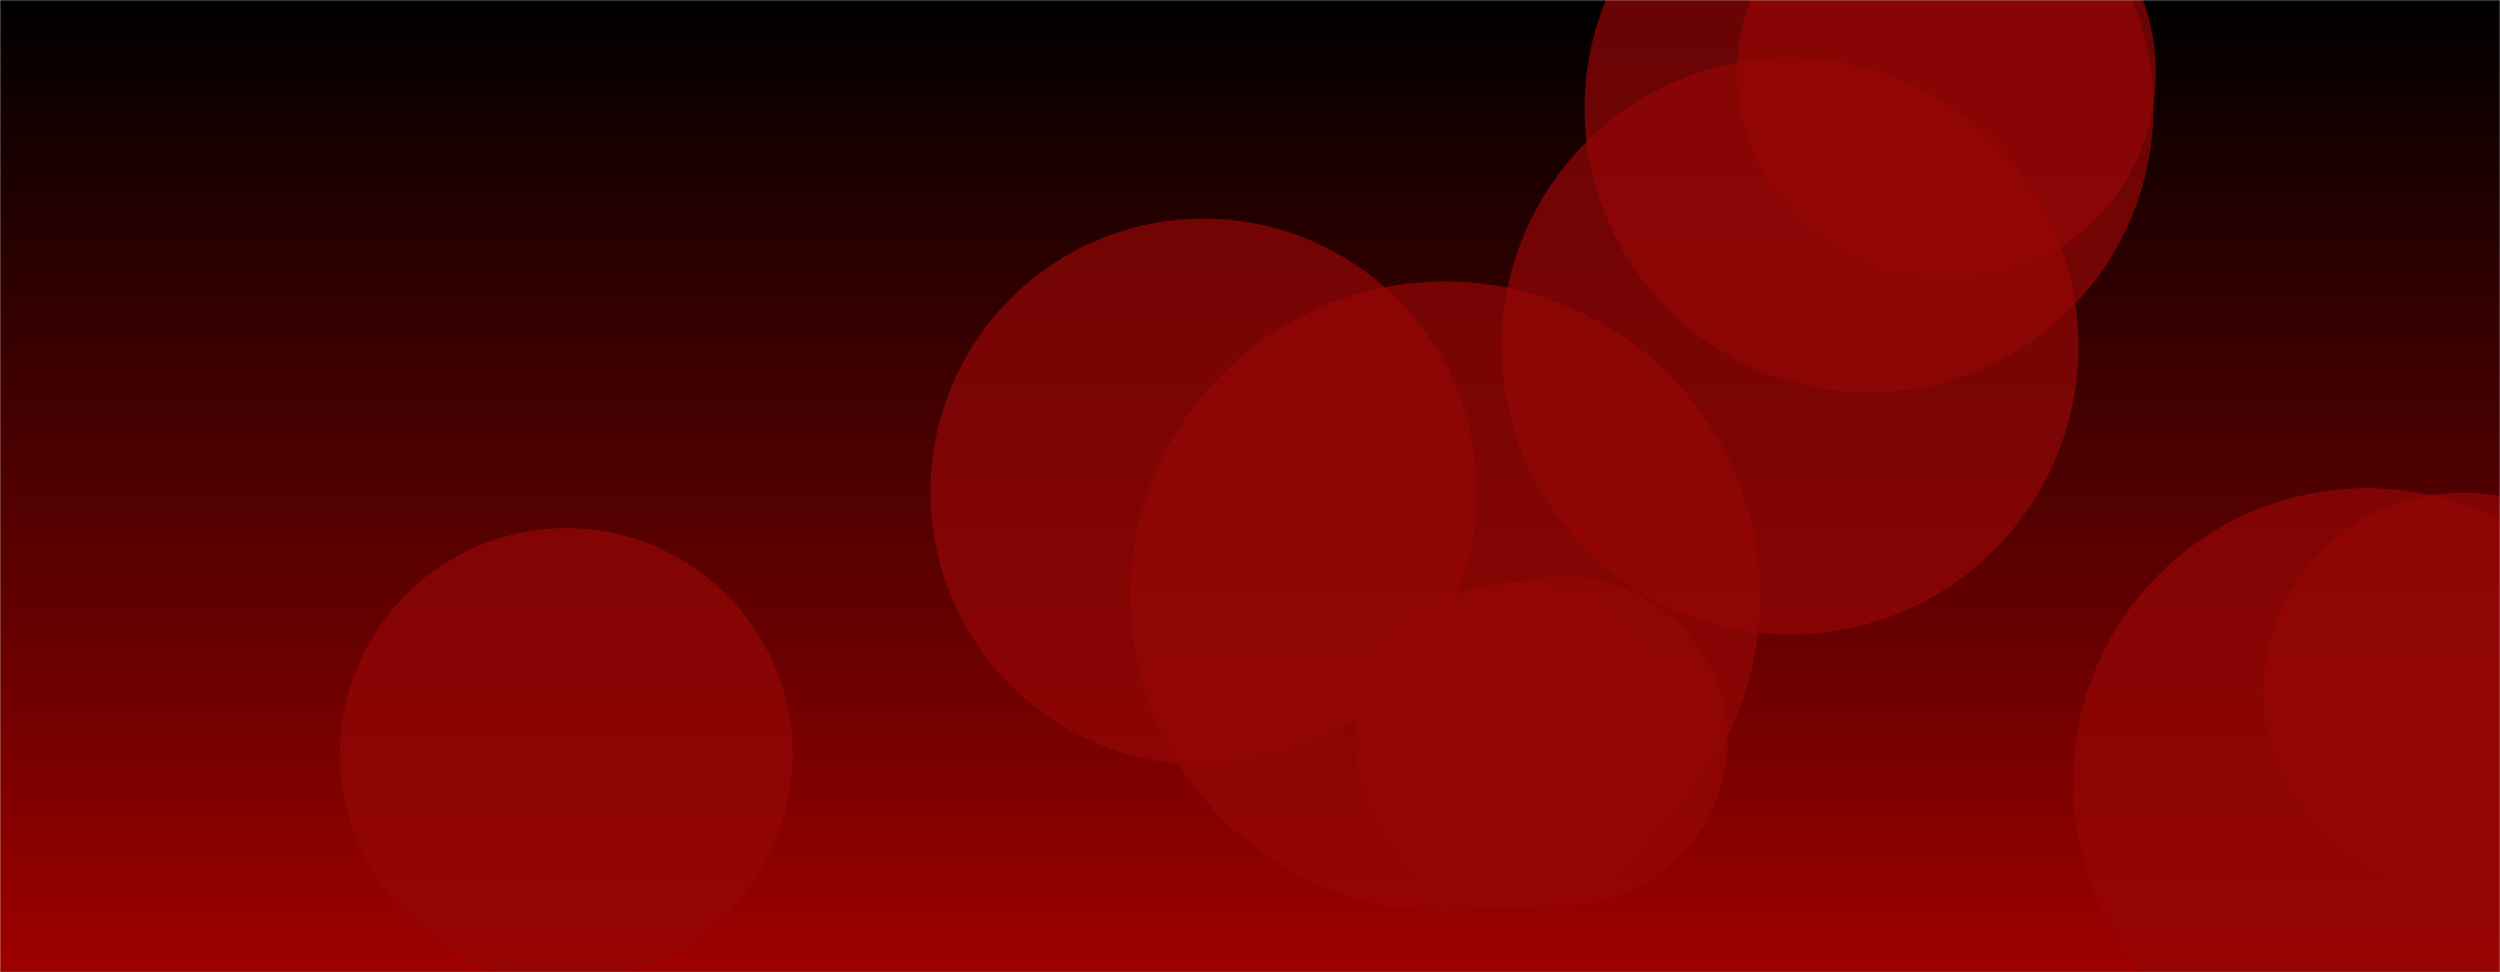 <svg xmlns="http://www.w3.org/2000/svg" version="1.1" xmlns:xlink="http://www.w3.org/1999/xlink" xmlns:svgjs="http://svgjs.dev/svgjs" width="1440" height="560" preserveAspectRatio="none" viewBox="0 0 1440 560"><g mask="url(&quot;#SvgjsMask1464&quot;)" fill="none"><rect width="1440" height="560" x="0" y="0" fill="url(&quot;#SvgjsLinearGradient1465&quot;)"></rect><path d="M535.94 283.3 a157.38 157.38 0 1 0 314.76 0 a157.38 157.38 0 1 0 -314.76 0z" fill="rgba(148, 6, 6, 0.7)" class="triangle-float3"></path><path d="M864.99 199.35 a166.12 166.12 0 1 0 332.24 0 a166.12 166.12 0 1 0 -332.24 0z" fill="rgba(148, 6, 6, 0.7)" class="triangle-float2"></path><path d="M195.73 434.59 a130.42 130.42 0 1 0 260.84 0 a130.42 130.42 0 1 0 -260.84 0z" fill="rgba(148, 6, 6, 0.7)" class="triangle-float3"></path><path d="M805.26 426.68 a94.91 94.91 0 1 0 189.82 0 a94.91 94.91 0 1 0 -189.82 0z" fill="rgba(148, 6, 6, 0.7)" class="triangle-float3"></path><path d="M650.99 343.55 a181.42 181.42 0 1 0 362.84 0 a181.42 181.42 0 1 0 -362.84 0z" fill="rgba(148, 6, 6, 0.7)" class="triangle-float3"></path><path d="M1000.7 41.63 a120.54 120.54 0 1 0 241.08 0 a120.54 120.54 0 1 0 -241.08 0z" fill="rgba(148, 6, 6, 0.7)" class="triangle-float3"></path><path d="M1303.53 398.53 a114.69 114.69 0 1 0 229.38 0 a114.69 114.69 0 1 0 -229.38 0z" fill="rgba(148, 6, 6, 0.7)" class="triangle-float3"></path><path d="M1193.99 450.61 a169.4 169.4 0 1 0 338.8 0 a169.4 169.4 0 1 0 -338.8 0z" fill="rgba(148, 6, 6, 0.7)" class="triangle-float3"></path><path d="M912.73 62.16 a163.82 163.82 0 1 0 327.64 0 a163.82 163.82 0 1 0 -327.64 0z" fill="rgba(148, 6, 6, 0.7)" class="triangle-float2"></path><path d="M780.61 428.82 a93.55 93.55 0 1 0 187.1 0 a93.55 93.55 0 1 0 -187.1 0z" fill="rgba(148, 6, 6, 0.7)" class="triangle-float1"></path></g><defs><mask id="SvgjsMask1464"><rect width="1440" height="560" fill="#ffffff"></rect></mask><linearGradient x1="50%" y1="0%" x2="50%" y2="100%" gradientUnits="userSpaceOnUse" id="SvgjsLinearGradient1465"><stop stop-color="rgba(0, 0, 0, 1)" offset="0"></stop><stop stop-color="rgba(158, 0, 0, 1)" offset="1"></stop></linearGradient><style>
                @keyframes float1 {
                    0%{transform: translate(0, 0)}
                    50%{transform: translate(-10px, 0)}
                    100%{transform: translate(0, 0)}
                }

                .triangle-float1 {
                    animation: float1 5s infinite;
                }

                @keyframes float2 {
                    0%{transform: translate(0, 0)}
                    50%{transform: translate(-5px, -5px)}
                    100%{transform: translate(0, 0)}
                }

                .triangle-float2 {
                    animation: float2 4s infinite;
                }

                @keyframes float3 {
                    0%{transform: translate(0, 0)}
                    50%{transform: translate(0, -10px)}
                    100%{transform: translate(0, 0)}
                }

                .triangle-float3 {
                    animation: float3 6s infinite;
                }
            </style></defs></svg>